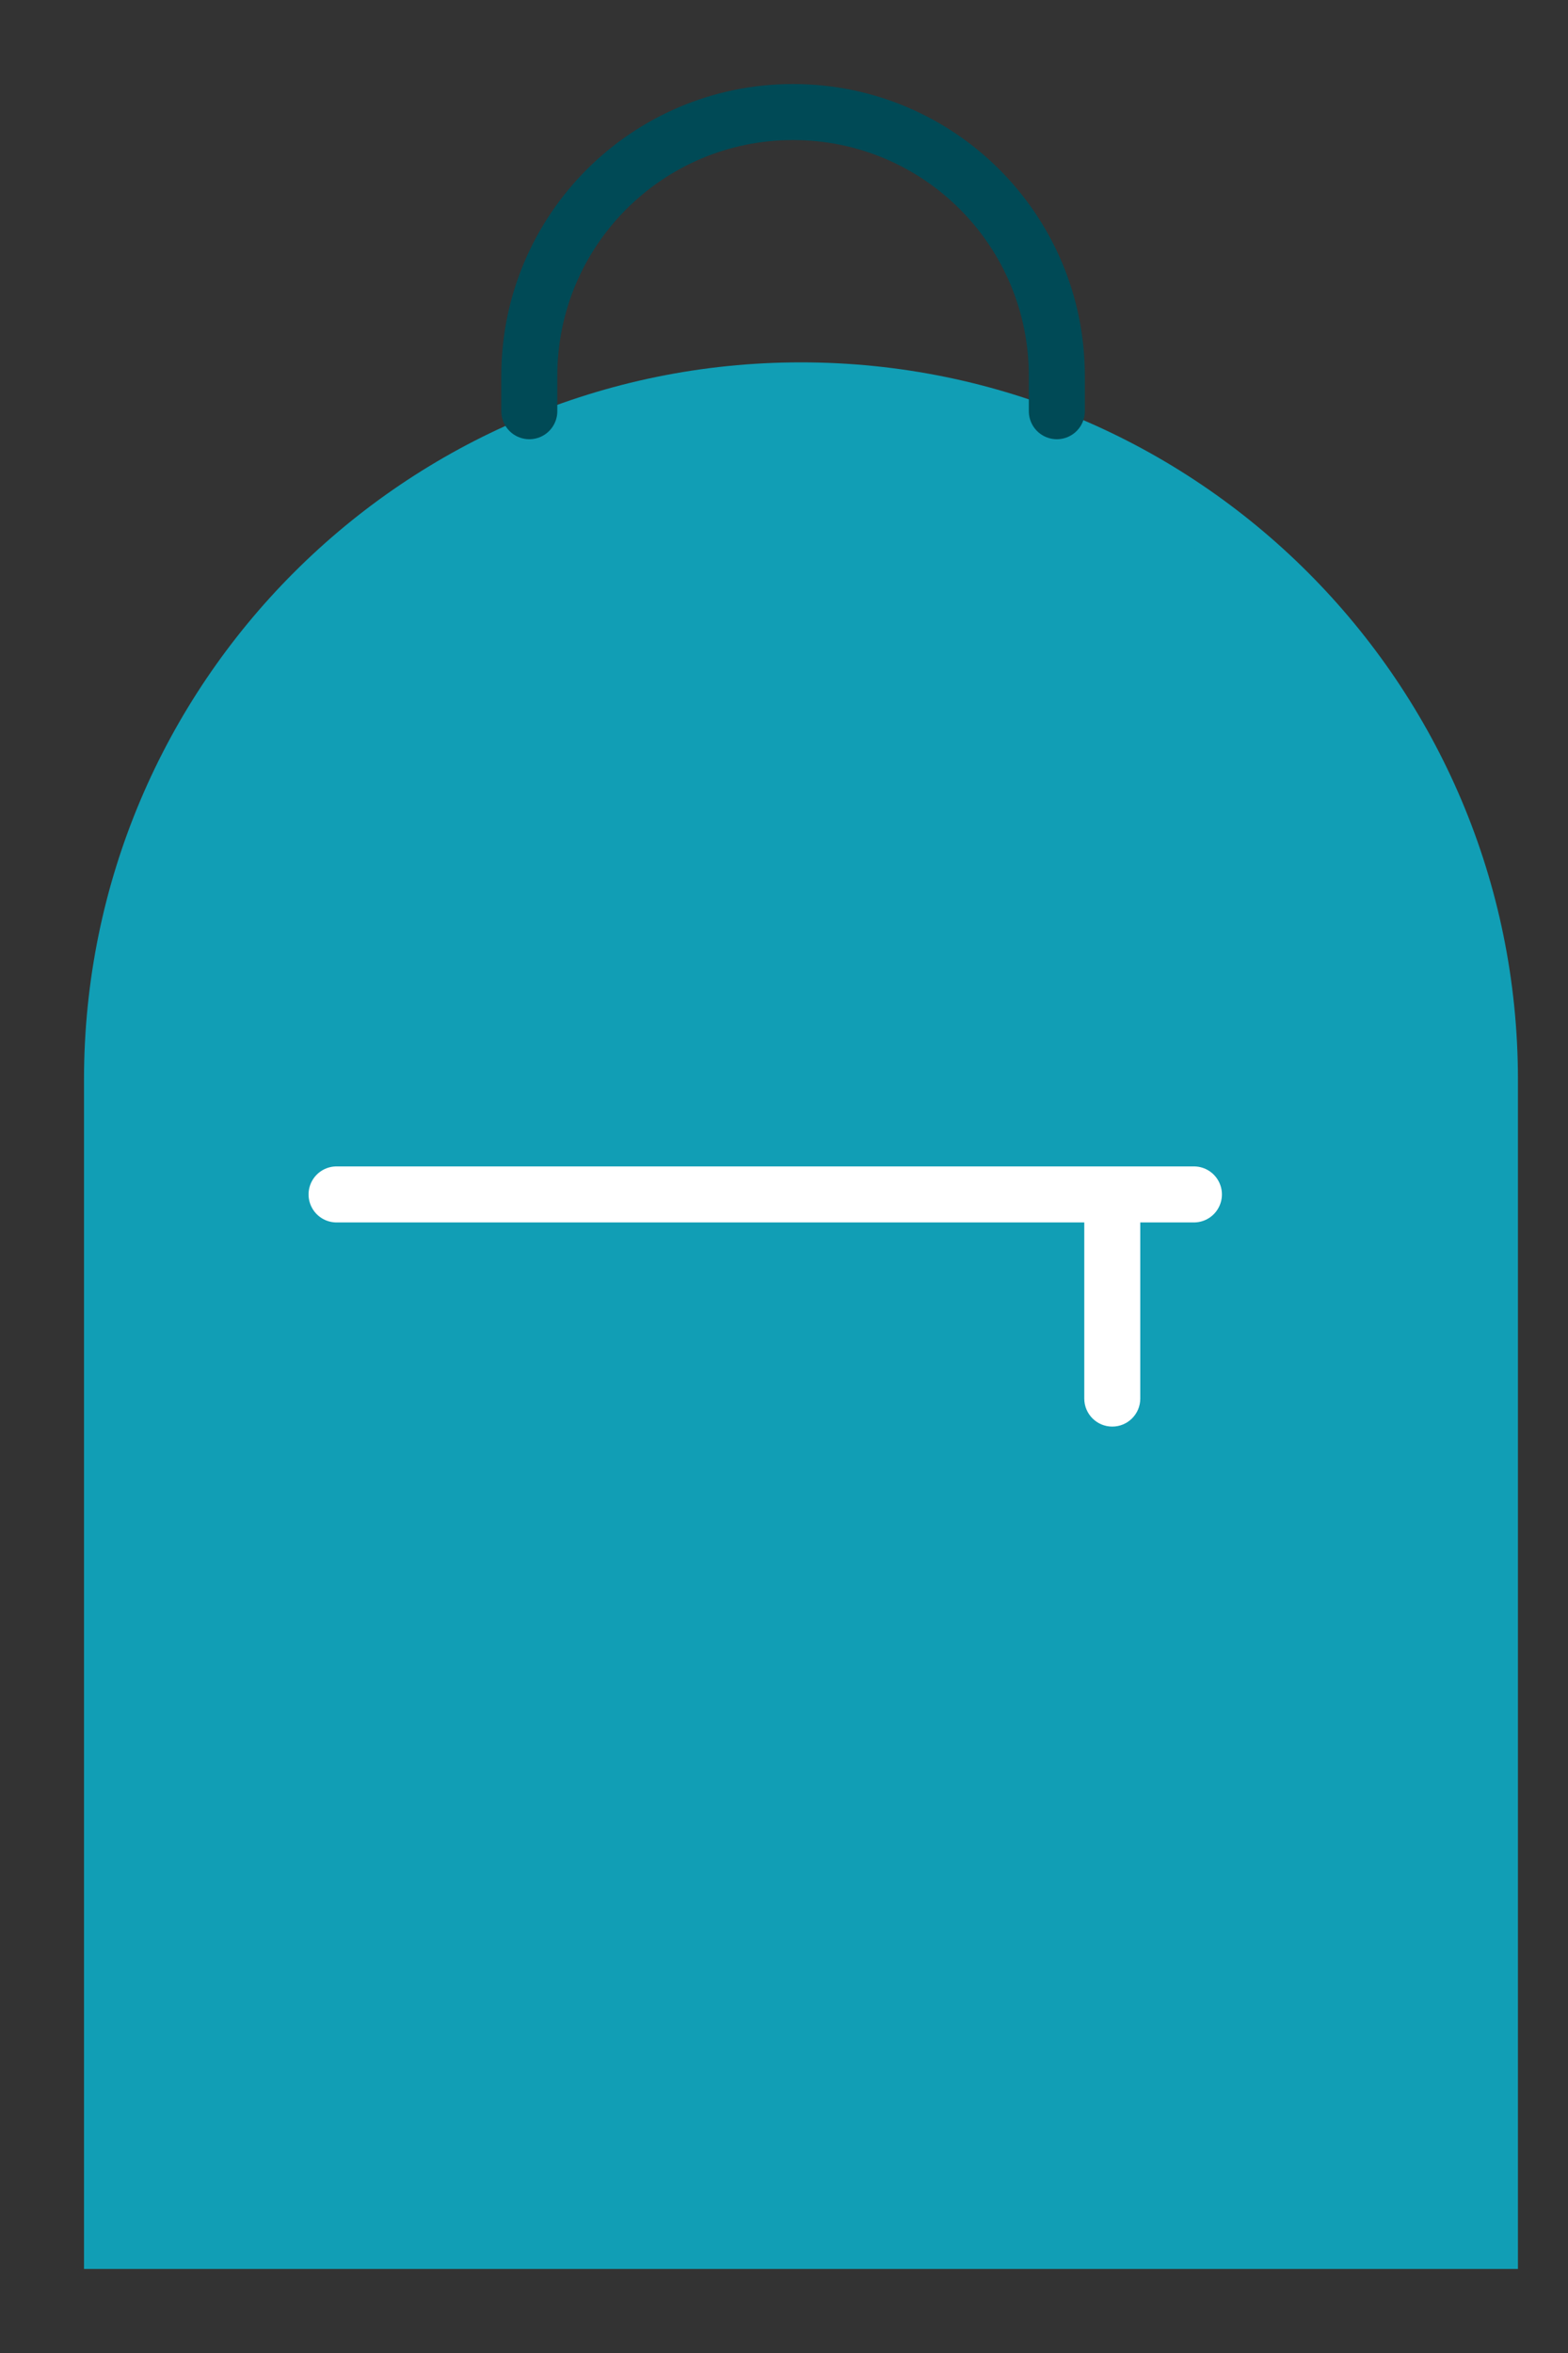 <svg width="14" height="21" viewBox="0 0 14 21" fill="none" xmlns="http://www.w3.org/2000/svg">
<rect x="0" y="0" width="14" height="21" fill="#333333" stroke="none"/>
<path d="M13.303 20H1V9.635C1 6.238 3.754 3.484 7.151 3.484C10.549 3.484 13.303 6.238 13.303 9.635V20Z" fill="#119EB5" stroke="#119EB5" stroke-width="0.5" stroke-linecap="round"/>
<path d="M4.726 3.67V3.355C4.726 2.054 5.78 1 7.081 1V1C8.382 1 9.436 2.054 9.436 3.355V3.67" stroke="#004A56" stroke-width="0.5" stroke-linecap="round"/>
<path d="M3.005 10.66H10.66" stroke="white" stroke-width="0.5" stroke-linecap="round"/>
<path d="M9.681 12.482C9.681 12.62 9.793 12.732 9.931 12.732C10.069 12.732 10.181 12.62 10.181 12.482H9.681ZM9.931 10.66H9.681V12.482H9.931H10.181V10.66H9.931Z" fill="white"/>
</svg>
